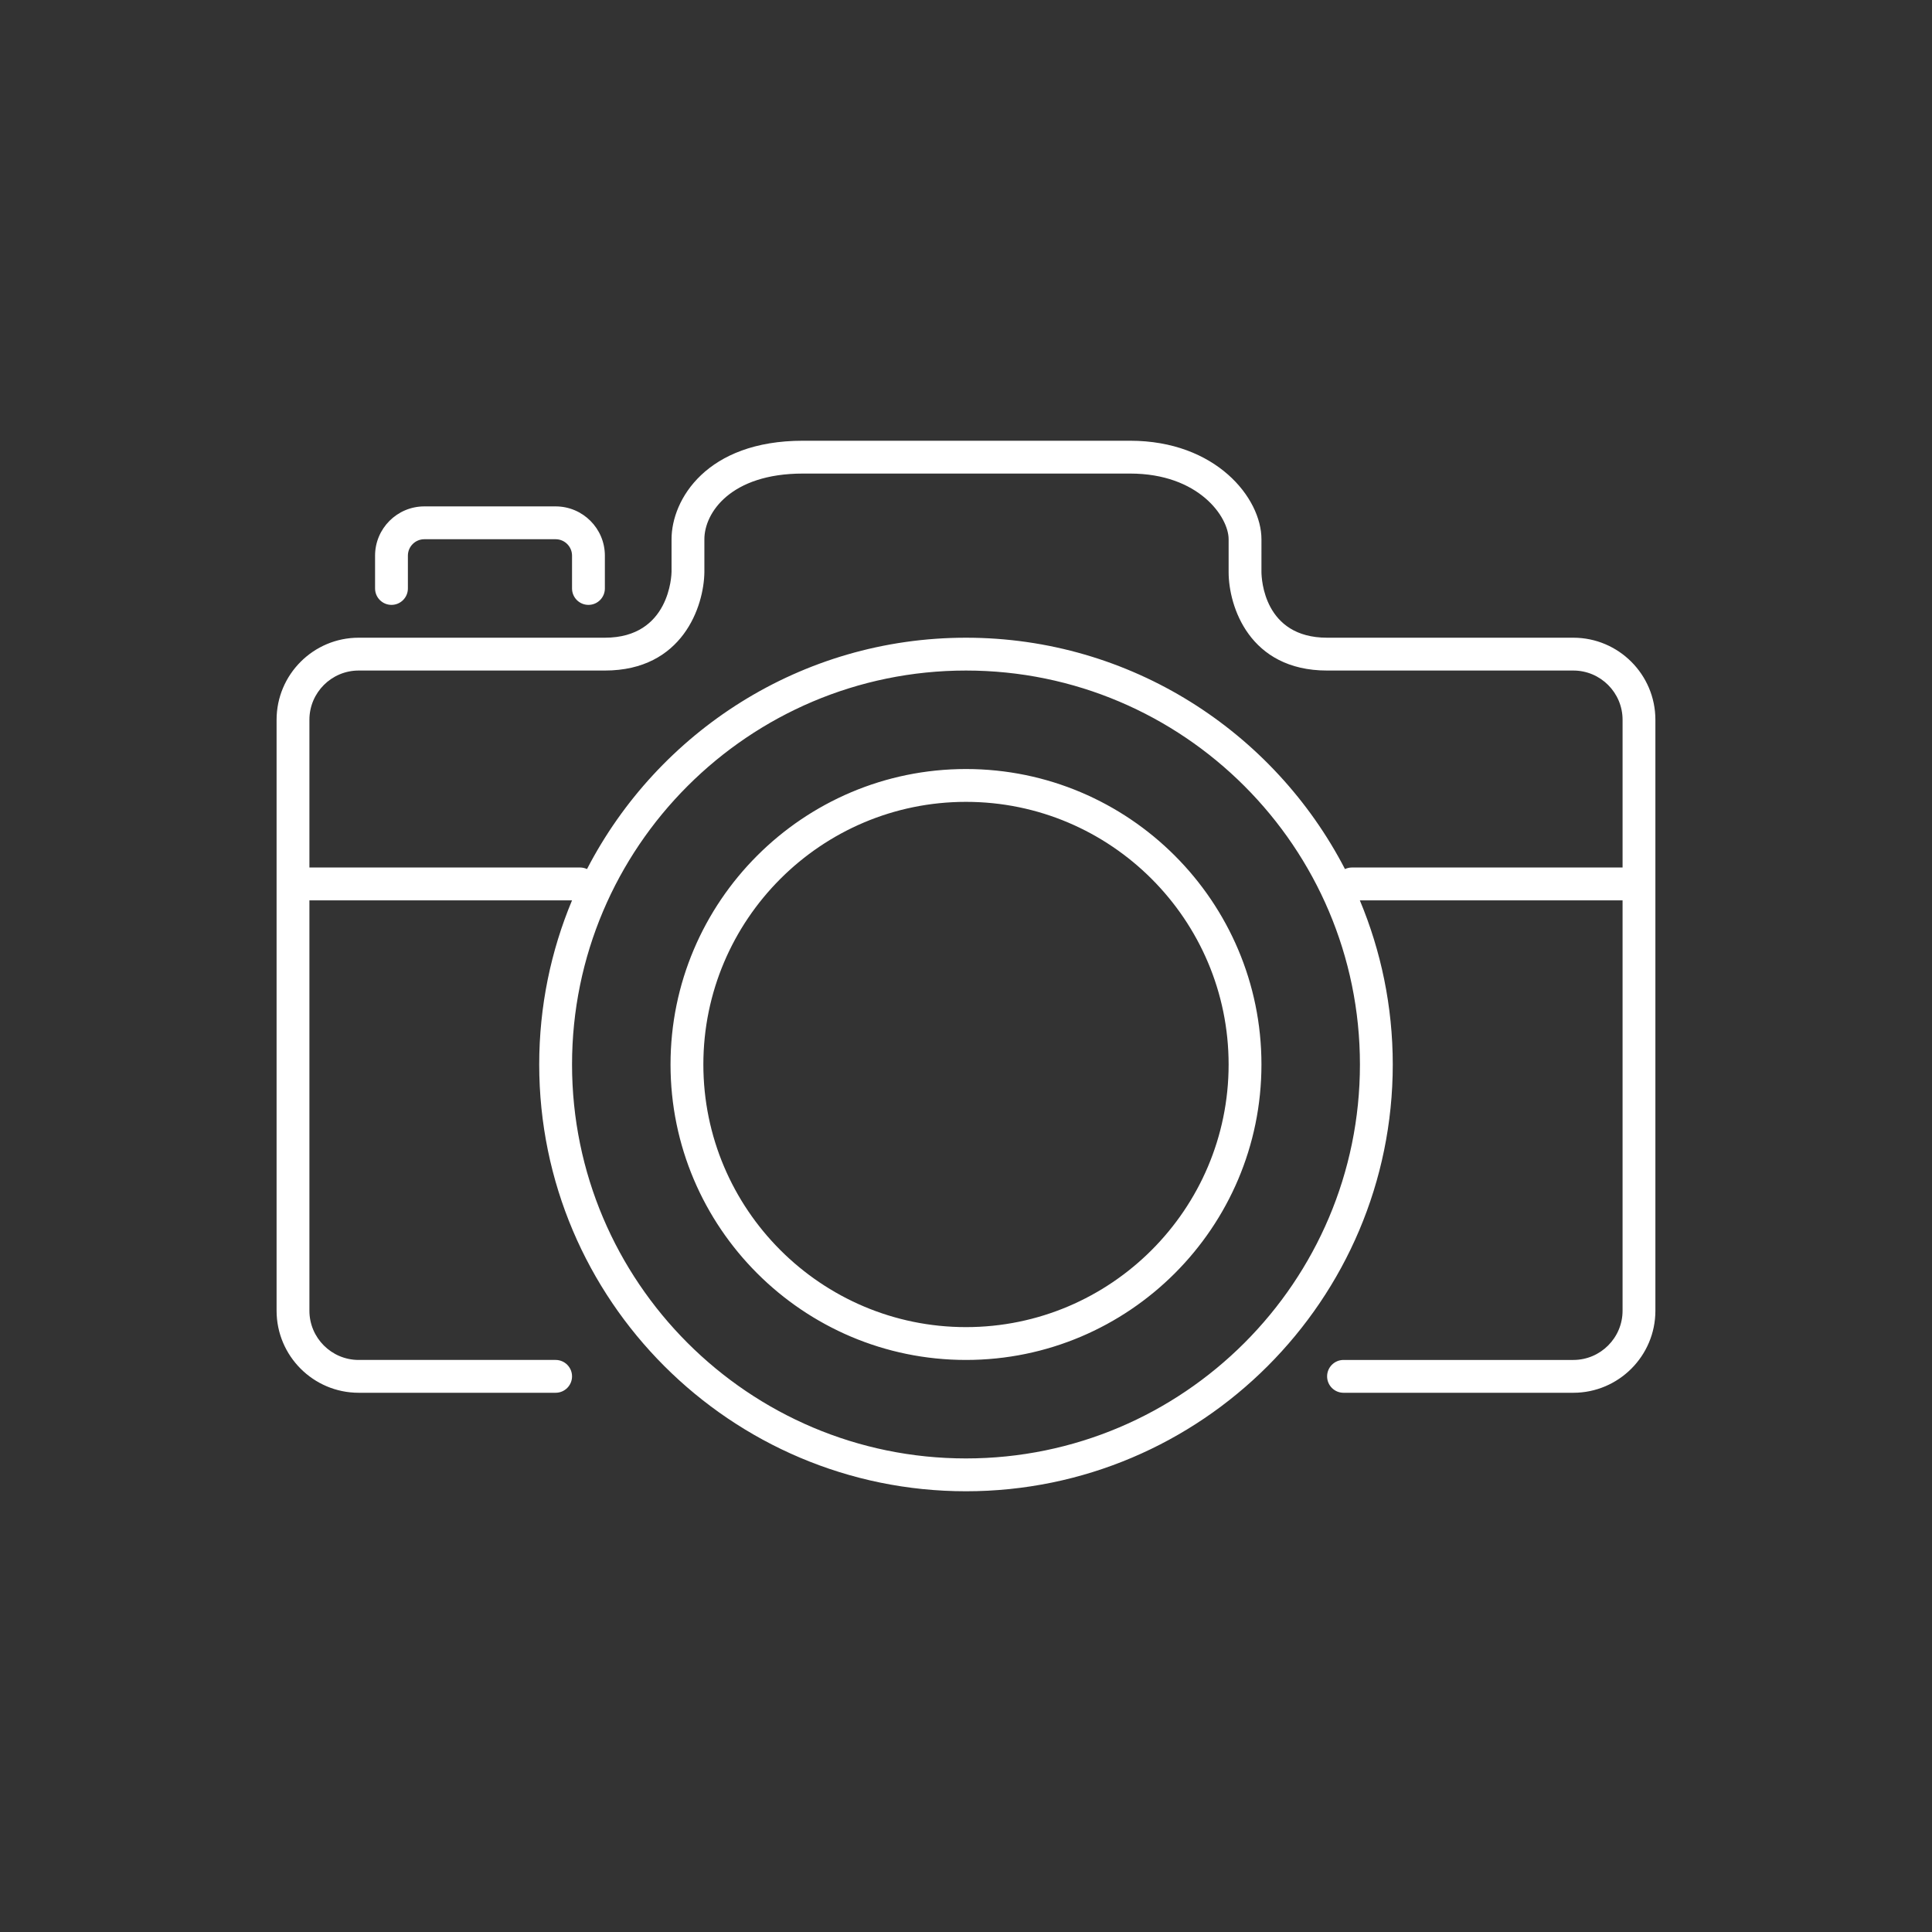 <?xml version="1.0" encoding="utf-8"?>
<!-- Generator: Adobe Illustrator 16.0.0, SVG Export Plug-In . SVG Version: 6.00 Build 0)  -->
<!DOCTYPE svg PUBLIC "-//W3C//DTD SVG 1.1//EN" "http://www.w3.org/Graphics/SVG/1.1/DTD/svg11.dtd">
<svg version="1.1" id="Layer_1" xmlns="http://www.w3.org/2000/svg" xmlns:xlink="http://www.w3.org/1999/xlink" x="0px" y="0px"
	 width="700px" height="700px" viewBox="-65.176 -117.182 700 700" enable-background="new -65.176 -117.182 700 700"
	 xml:space="preserve">
<rect x="-65.176" y="-117.182" width="700" height="700" fill="#333333" stroke="none"/>
<path fill="#FFFFFF" d="M504.869,113.873H415.66c-22.921,0-23.766-21.375-23.789-23.789V78.189
	c0-14.963-16.534-35.684-47.578-35.684H225.716c-34.911,0-47.578,21.339-47.578,35.684v11.823
	c-0.012,0.976-0.571,23.86-24.158,23.86H64.771c-16.402,0-29.736,13.346-29.736,29.736v214.102
	c0,16.391,13.334,29.736,29.736,29.736h71.367c3.283,0,5.947-2.664,5.947-5.947s-2.664-5.947-5.947-5.947H64.771
	c-9.837,0-17.842-8.006-17.842-17.842V209.03h95.156c-7.66,18.317-11.895,38.407-11.895,59.472
	c0,85.26,69.369,154.629,154.628,154.629c85.261,0,154.63-69.369,154.63-154.629c0-21.065-4.271-41.155-11.931-59.472h95.192
	v148.681c0,9.836-8.005,17.842-17.842,17.842h-83.262c-3.283,0-5.947,2.664-5.947,5.947s2.664,5.947,5.947,5.947h83.262
	c16.402,0,29.736-13.346,29.736-29.736V143.609C534.605,127.219,521.271,113.873,504.869,113.873z M284.819,411.236
	c-78.706,0-142.734-64.027-142.734-142.734c0-78.706,64.028-142.734,142.734-142.734c78.707,0,142.735,64.028,142.735,142.734
	C427.555,347.209,363.526,411.236,284.819,411.236z M424.581,197.135c-0.881,0-1.701,0.214-2.45,0.559
	c-25.74-49.708-77.576-83.821-137.312-83.821c-59.734,0-111.57,34.113-137.31,83.821c-0.749-0.345-1.57-0.559-2.45-0.559h-98.13
	v-53.526c0-9.836,8.005-17.842,17.842-17.842h89.209c28.167,0,35.91-23.29,36.053-35.684V78.189c0-9.563,9.503-23.789,35.684-23.789
	h118.577c24.907,0,35.684,15.749,35.684,23.789v11.895c0,12.347,7.458,35.684,35.684,35.684h89.209
	c9.837,0,17.842,8.005,17.842,17.842v53.526H424.581z M148.033,101.979c3.283,0,5.947-2.664,5.947-5.947V84.137
	c0-9.837-8.005-17.842-17.842-17.842H88.56c-9.836,0-17.842,8.005-17.842,17.842v11.895c0,3.283,2.665,5.947,5.947,5.947
	c3.283,0,5.947-2.664,5.947-5.947V84.137c0-3.283,2.676-5.947,5.947-5.947h47.578c3.271,0,5.947,2.665,5.947,5.947v11.895
	C142.085,99.314,144.75,101.979,148.033,101.979z M284.819,161.451c-59.032,0-107.05,48.03-107.05,107.051
	c0,59.021,48.018,107.051,107.05,107.051c59.033,0,107.052-48.029,107.052-107.051C391.871,209.481,343.853,161.451,284.819,161.451
	z M284.819,363.658c-52.466,0-95.155-42.689-95.155-95.156s42.689-95.156,95.155-95.156c52.468,0,95.157,42.689,95.157,95.156
	S337.287,363.658,284.819,363.658z"/>
</svg>
